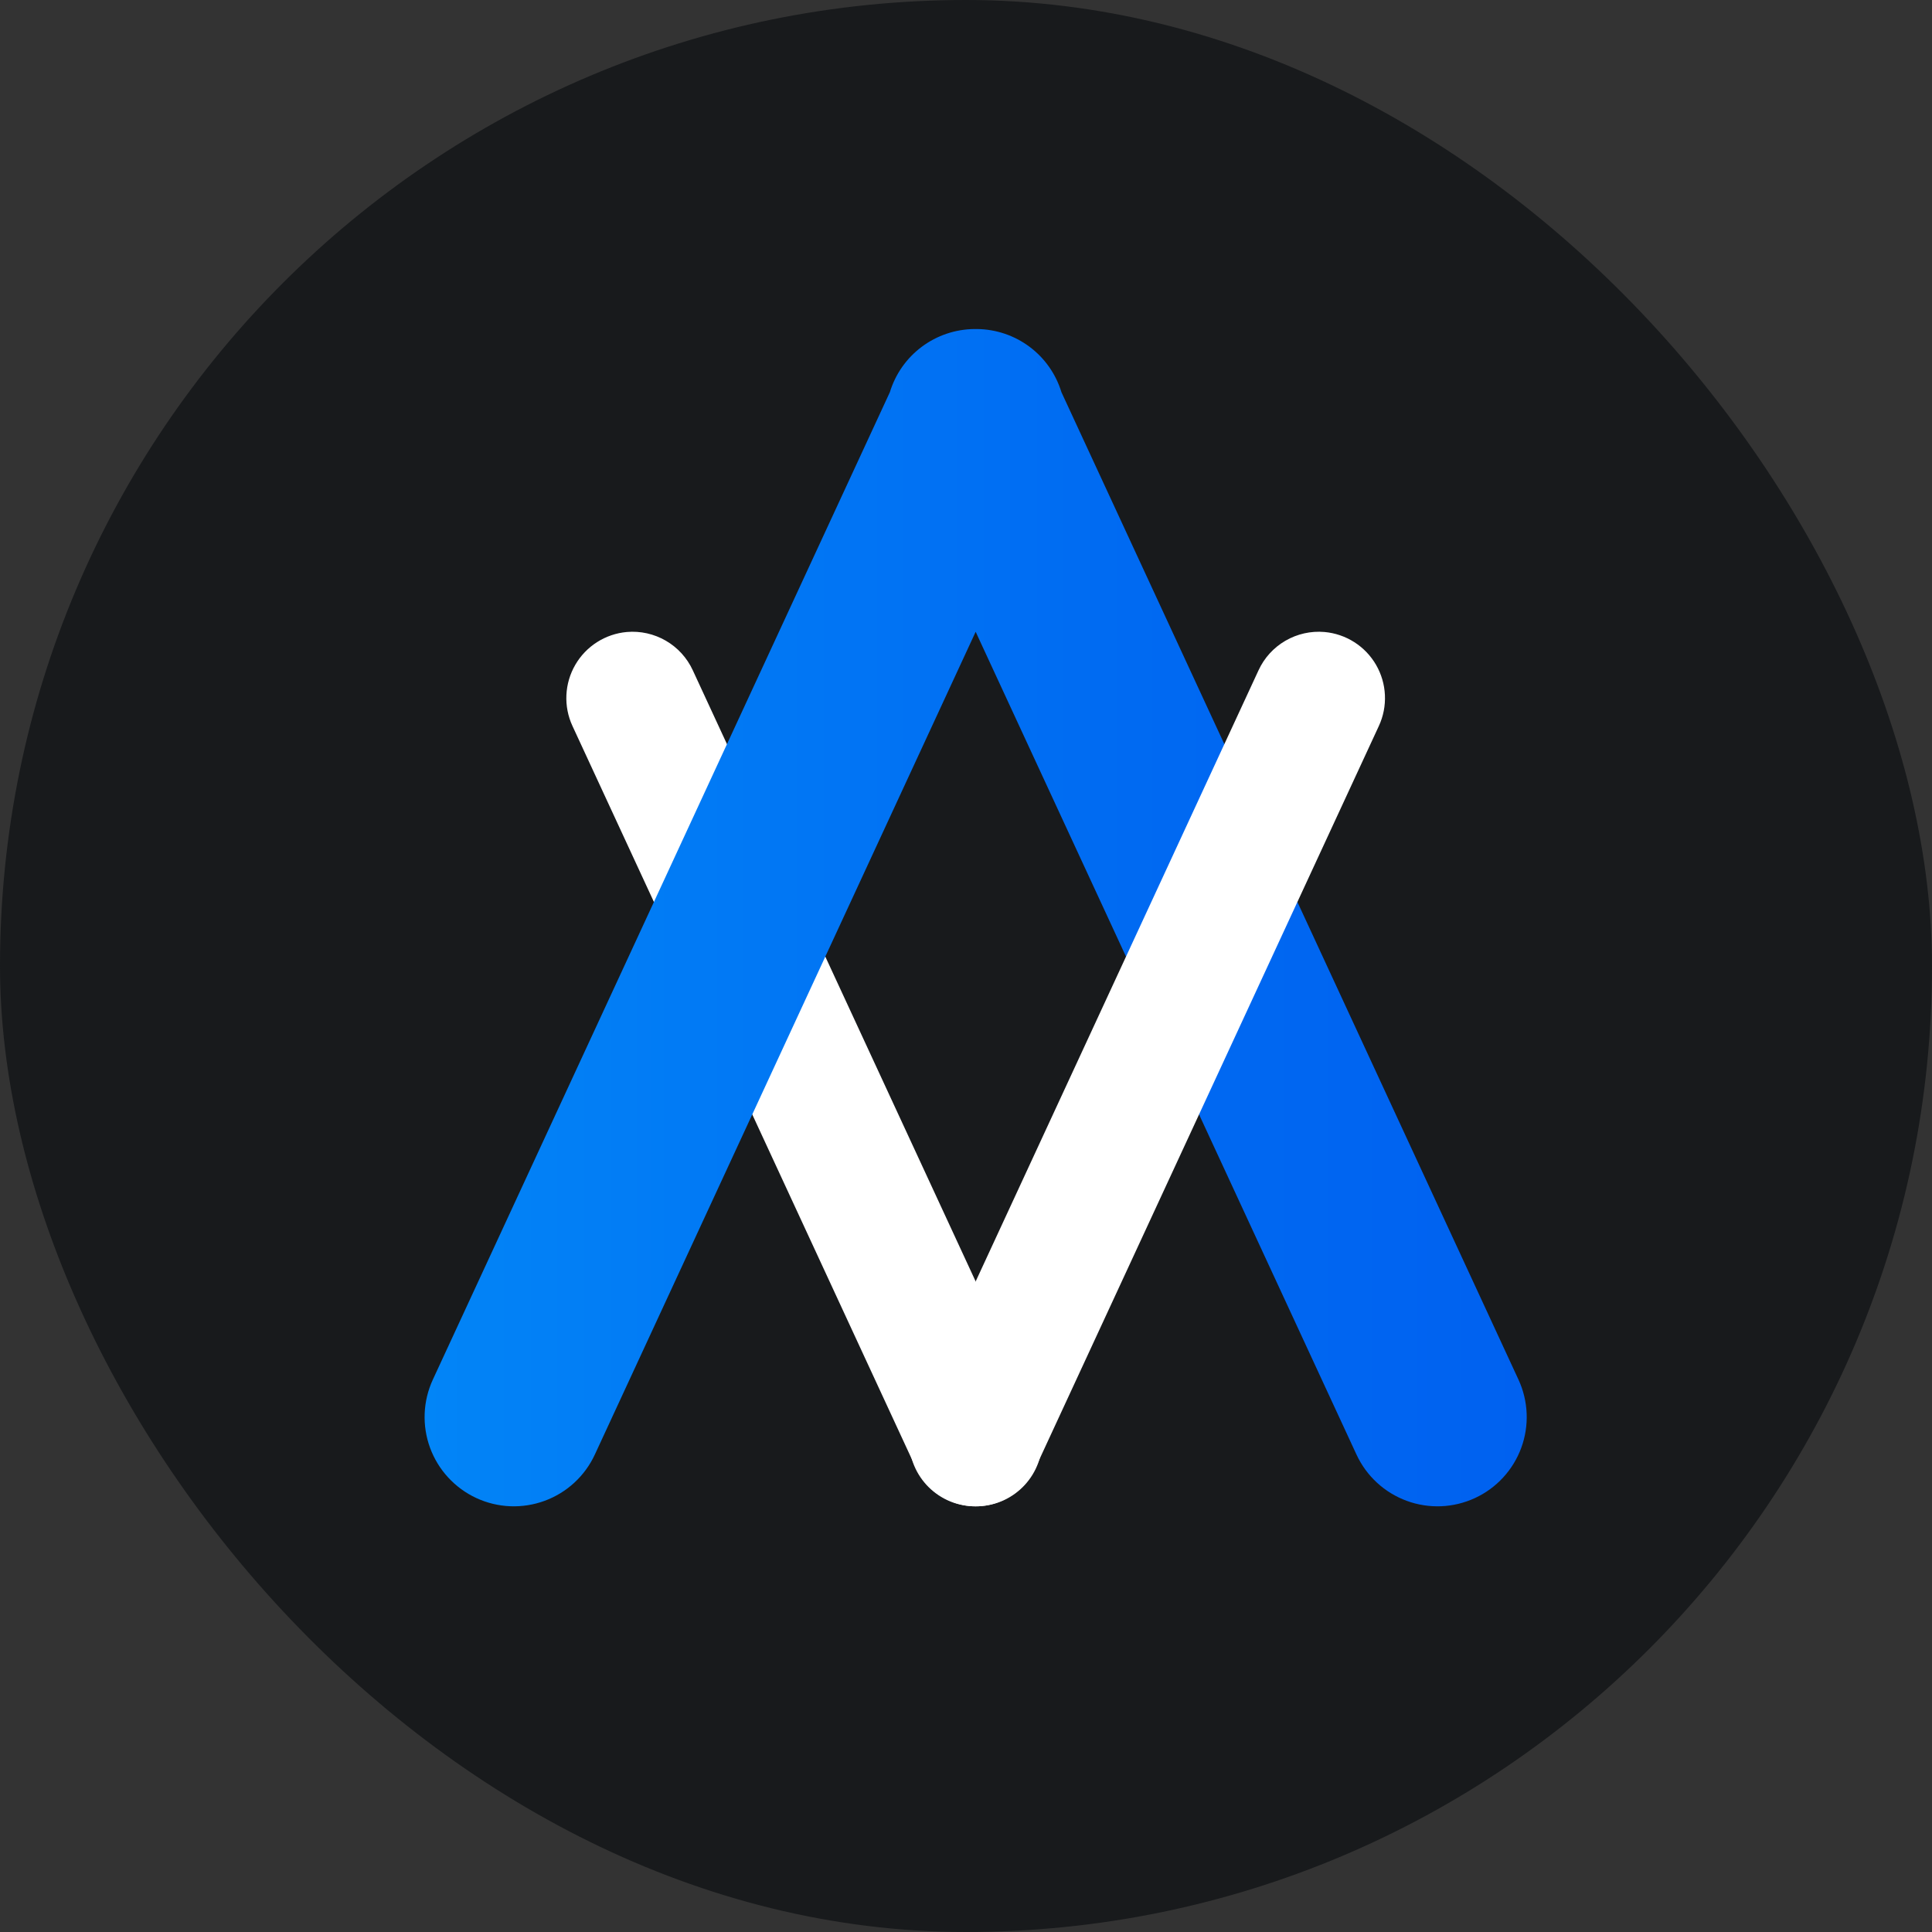 <svg width="100" height="100" viewBox="0 0 100 100" fill="none" xmlns="http://www.w3.org/2000/svg">
<rect x="0" y="0" width="100" height="100" fill="#333333" stroke="none"/>
<rect width="100" height="100" rx="50" fill="#181A1C"/>
<path d="M32.445 32.712C31.896 32.761 31.367 32.941 30.903 33.237C30.438 33.532 30.052 33.936 29.776 34.412C29.5 34.889 29.342 35.425 29.317 35.975C29.291 36.525 29.398 37.073 29.629 37.573L47.404 75.977C47.786 76.803 48.481 77.444 49.335 77.757C50.19 78.071 51.134 78.032 51.96 77.65C52.786 77.267 53.426 76.573 53.739 75.718C54.053 74.864 54.014 73.92 53.632 73.094L35.858 34.693C35.562 34.051 35.075 33.517 34.464 33.163C33.853 32.809 33.148 32.651 32.445 32.712Z" fill="white"/>
<path d="M78.596 71.408L54.941 20.302C54.655 19.362 54.077 18.539 53.291 17.951C52.505 17.363 51.552 17.041 50.57 17.031H50.43C49.449 17.041 48.496 17.363 47.71 17.95C46.923 18.538 46.345 19.361 46.059 20.3L22.405 71.406C22.15 71.957 22.006 72.552 21.981 73.158C21.956 73.764 22.051 74.369 22.26 74.939C22.469 75.508 22.788 76.031 23.2 76.477C23.611 76.923 24.105 77.284 24.656 77.539C25.206 77.794 25.802 77.938 26.408 77.963C27.014 77.987 27.619 77.892 28.189 77.683C28.758 77.474 29.281 77.155 29.727 76.744C30.173 76.333 30.534 75.838 30.789 75.287L50.5 32.701L70.211 75.287C70.466 75.838 70.827 76.333 71.273 76.744C71.719 77.155 72.242 77.474 72.811 77.683C73.38 77.893 73.986 77.987 74.592 77.963C75.198 77.938 75.793 77.794 76.344 77.539C76.894 77.285 77.389 76.924 77.8 76.478C78.211 76.032 78.531 75.509 78.74 74.939C78.949 74.37 79.044 73.765 79.019 73.159C78.994 72.553 78.85 71.957 78.596 71.407V71.408Z" fill="url(#paint0_linear_55_32)"/>
<path d="M68.555 32.712C69.104 32.761 69.633 32.941 70.097 33.237C70.562 33.532 70.948 33.936 71.224 34.412C71.5 34.889 71.658 35.425 71.683 35.975C71.709 36.525 71.602 37.073 71.371 37.573L53.596 75.977C53.214 76.803 52.519 77.444 51.665 77.757C50.81 78.071 49.866 78.032 49.04 77.65C48.214 77.267 47.574 76.573 47.261 75.718C46.947 74.864 46.986 73.92 47.368 73.094L65.142 34.693C65.438 34.051 65.925 33.517 66.536 33.163C67.147 32.809 67.852 32.651 68.555 32.712Z" fill="white"/>
<defs>
<linearGradient id="paint0_linear_55_32" x1="21.976" y1="47.5" x2="79.024" y2="47.5" gradientUnits="userSpaceOnUse">
<stop stop-color="#0285F7"/>
<stop offset="0.06" stop-color="#0282F6"/>
<stop offset="0.64" stop-color="#006AF2"/>
<stop offset="1" stop-color="#0061F0"/>
</linearGradient>
</defs>
</svg>
